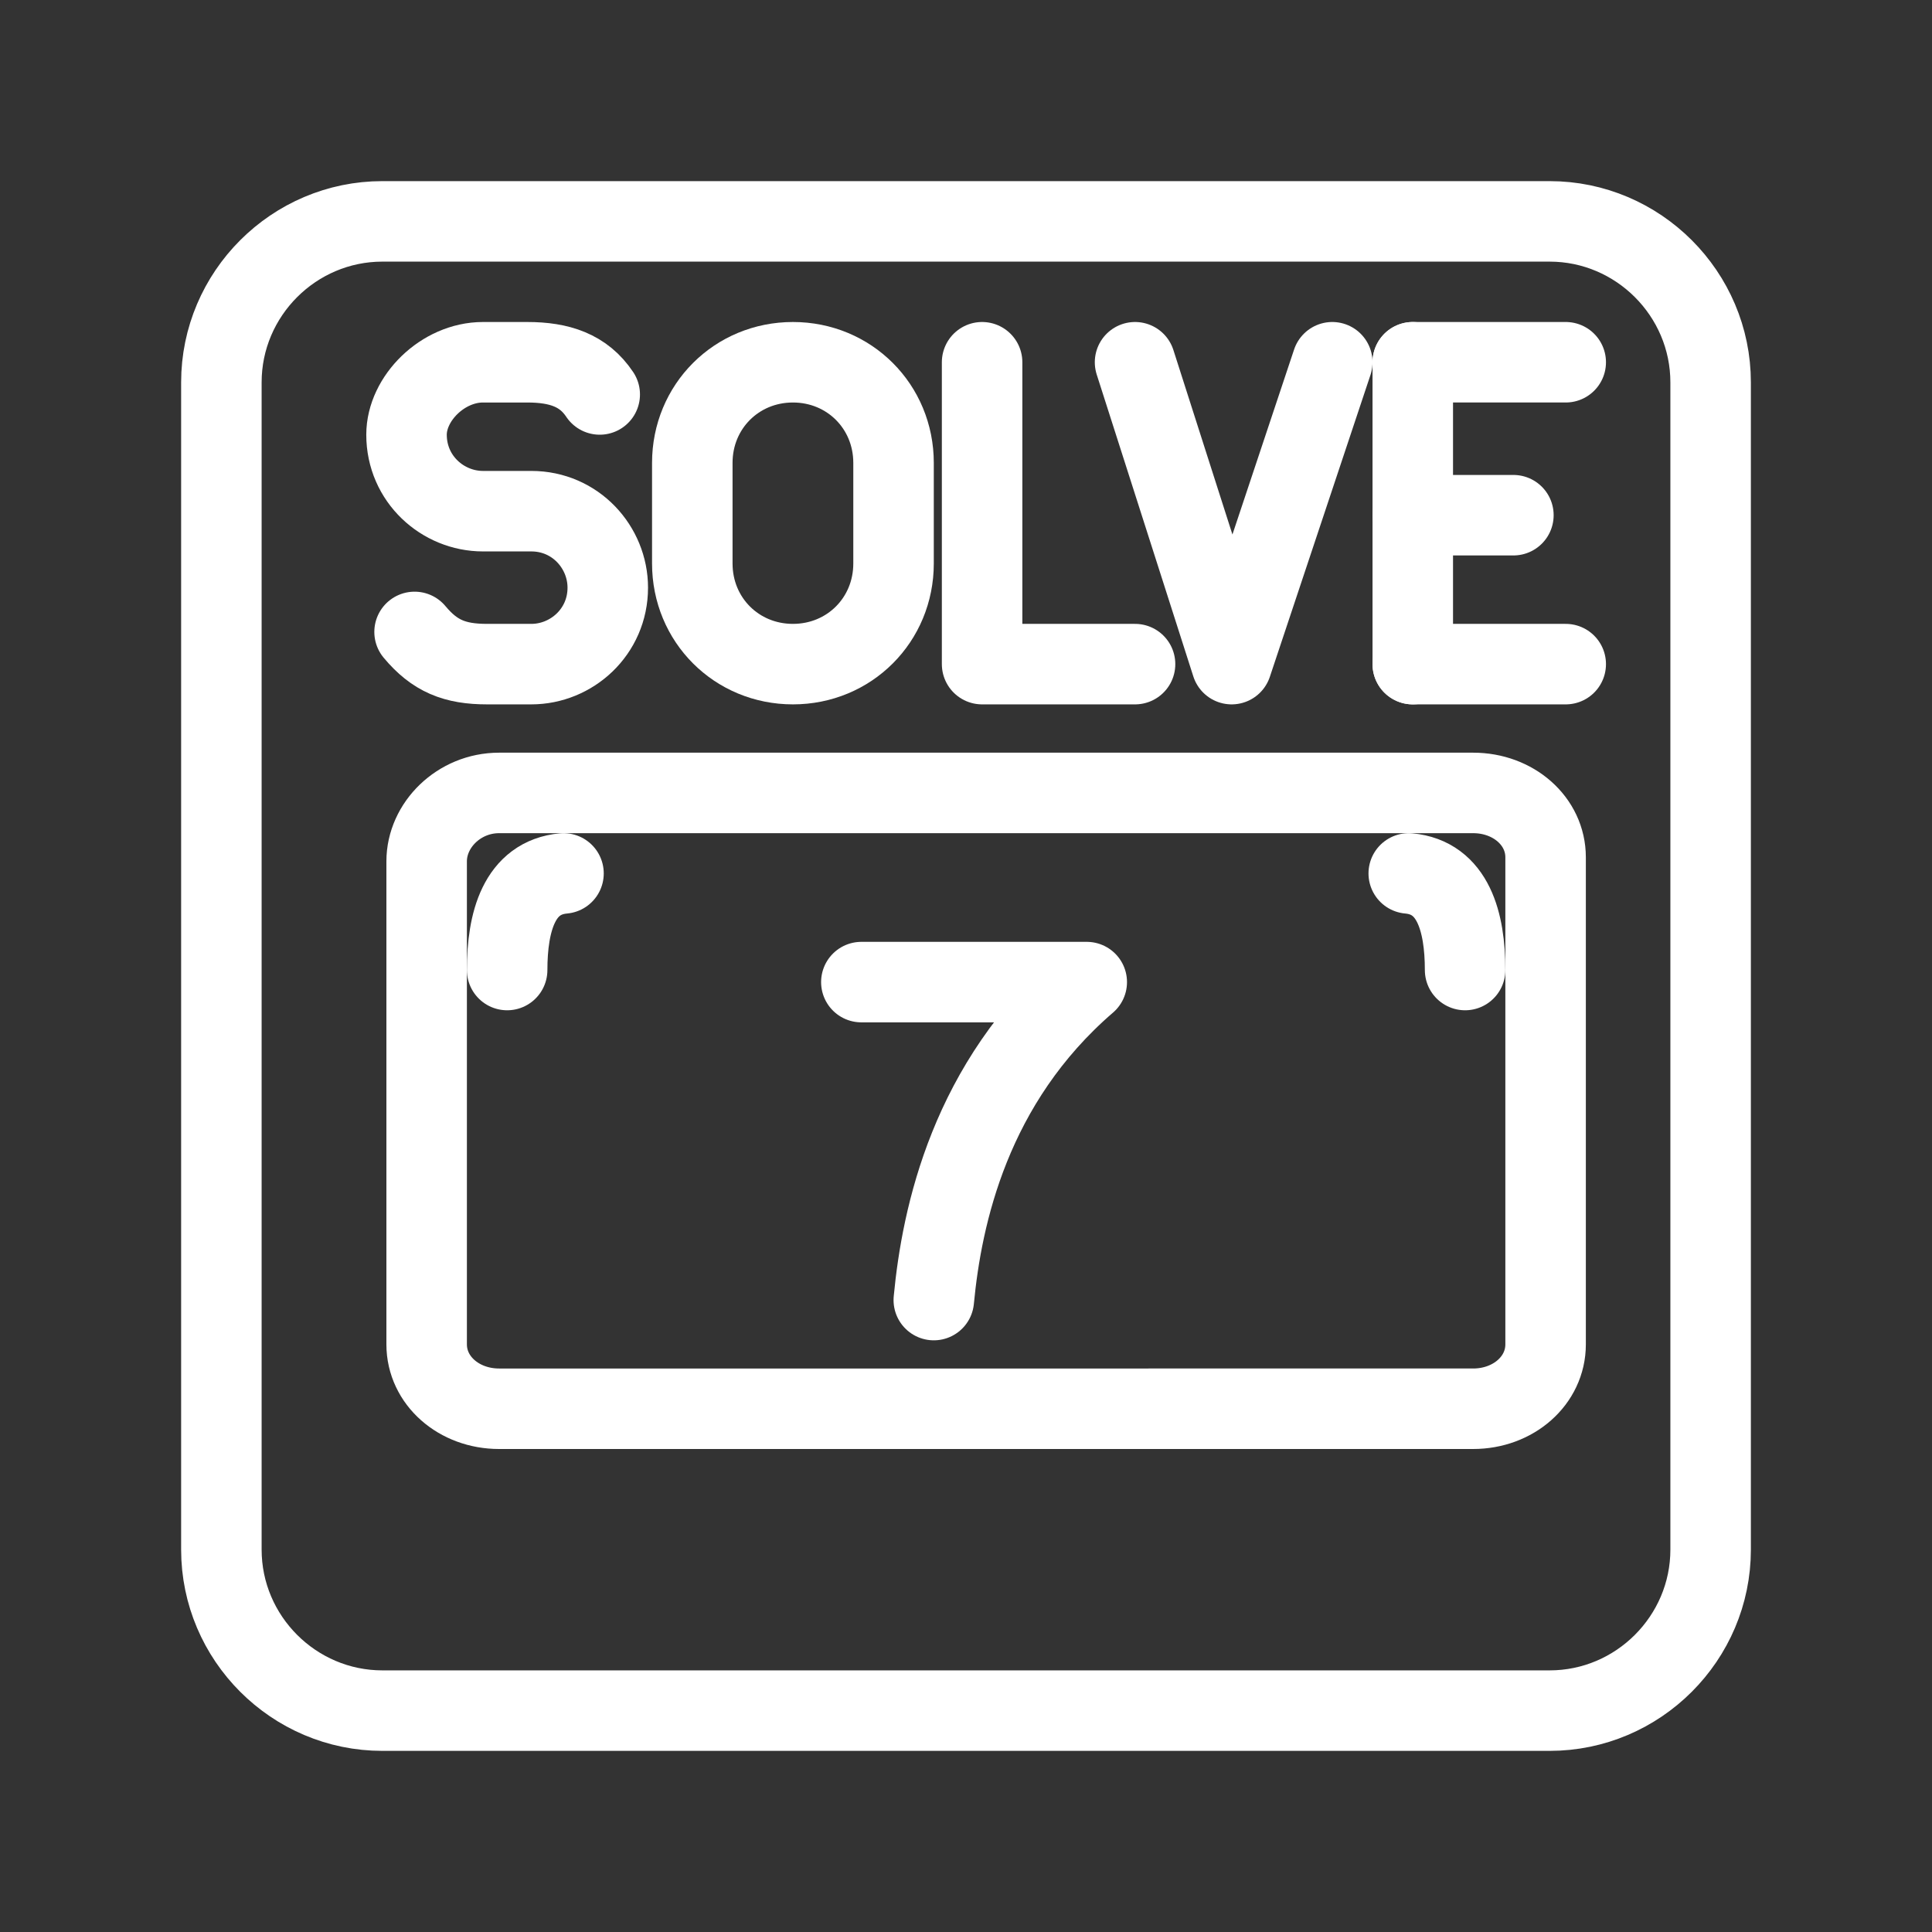 <?xml version="1.0" encoding="UTF-8"?><svg id="a" xmlns="http://www.w3.org/2000/svg" viewBox="0 0 48 48"><rect x="0" y="0" width="48" height="48" fill="#333333" stroke="none"/><defs><style>.c{stroke-width:2px;fill:none;stroke:#fff;stroke-linecap:round;stroke-linejoin:round;}</style></defs><path class="c" d="M38.5,5.5H9.5c-2.2,0-4,1.8-4,4v29c0,2.2,1.8,4,4,4h29c2.2,0,4-1.8,4-4V9.5c0-2.2-1.8-4-4-4Z"/><path class="c" d="M12.4,19.7h24.2c1,0,1.8.7,1.8,1.6v12.1c0,.9-.8,1.6-1.8,1.6H12.4c-1,0-1.8-.7-1.8-1.6v-12c0-.9.8-1.7,1.8-1.7Z"/><path class="c" d="M21.4,24.4h5.6c-2.9,2.5-3.6,5.8-3.8,7.9"/><path class="c" d="M12.6,24.1c0-1.2.3-2.3,1.4-2.4"/><path class="c" d="M36.4,24.1c0-1.2-.3-2.3-1.4-2.4"/><polyline class="c" points="24.4 9 24.4 16.5 28.2 16.5"/><line class="c" x1="35.1" y1="16.5" x2="38.9" y2="16.5"/><line class="c" x1="35.1" y1="9" x2="38.9" y2="9"/><line class="c" x1="35.1" y1="12.8" x2="37.6" y2="12.8"/><line class="c" x1="35.1" y1="9" x2="35.1" y2="16.5"/><polyline class="c" points="33.1 9 30.6 16.5 28.2 9"/><path class="c" d="M10.3,15.7c.5.6,1,.8,1.8.8h1.1c1,0,1.9-.8,1.9-1.9h0c0-1-.8-1.9-1.9-1.9h-1.2c-1,0-1.9-.8-1.9-1.9h0c0-.9.9-1.8,1.9-1.8h1.1c.8,0,1.4.2,1.8.8"/><path class="c" d="M17.2,14c0,1.4,1.1,2.5,2.5,2.5s2.5-1.1,2.5-2.5v-2.5c0-1.4-1.1-2.5-2.5-2.5s-2.5,1.1-2.5,2.5v2.5Z"/></svg>